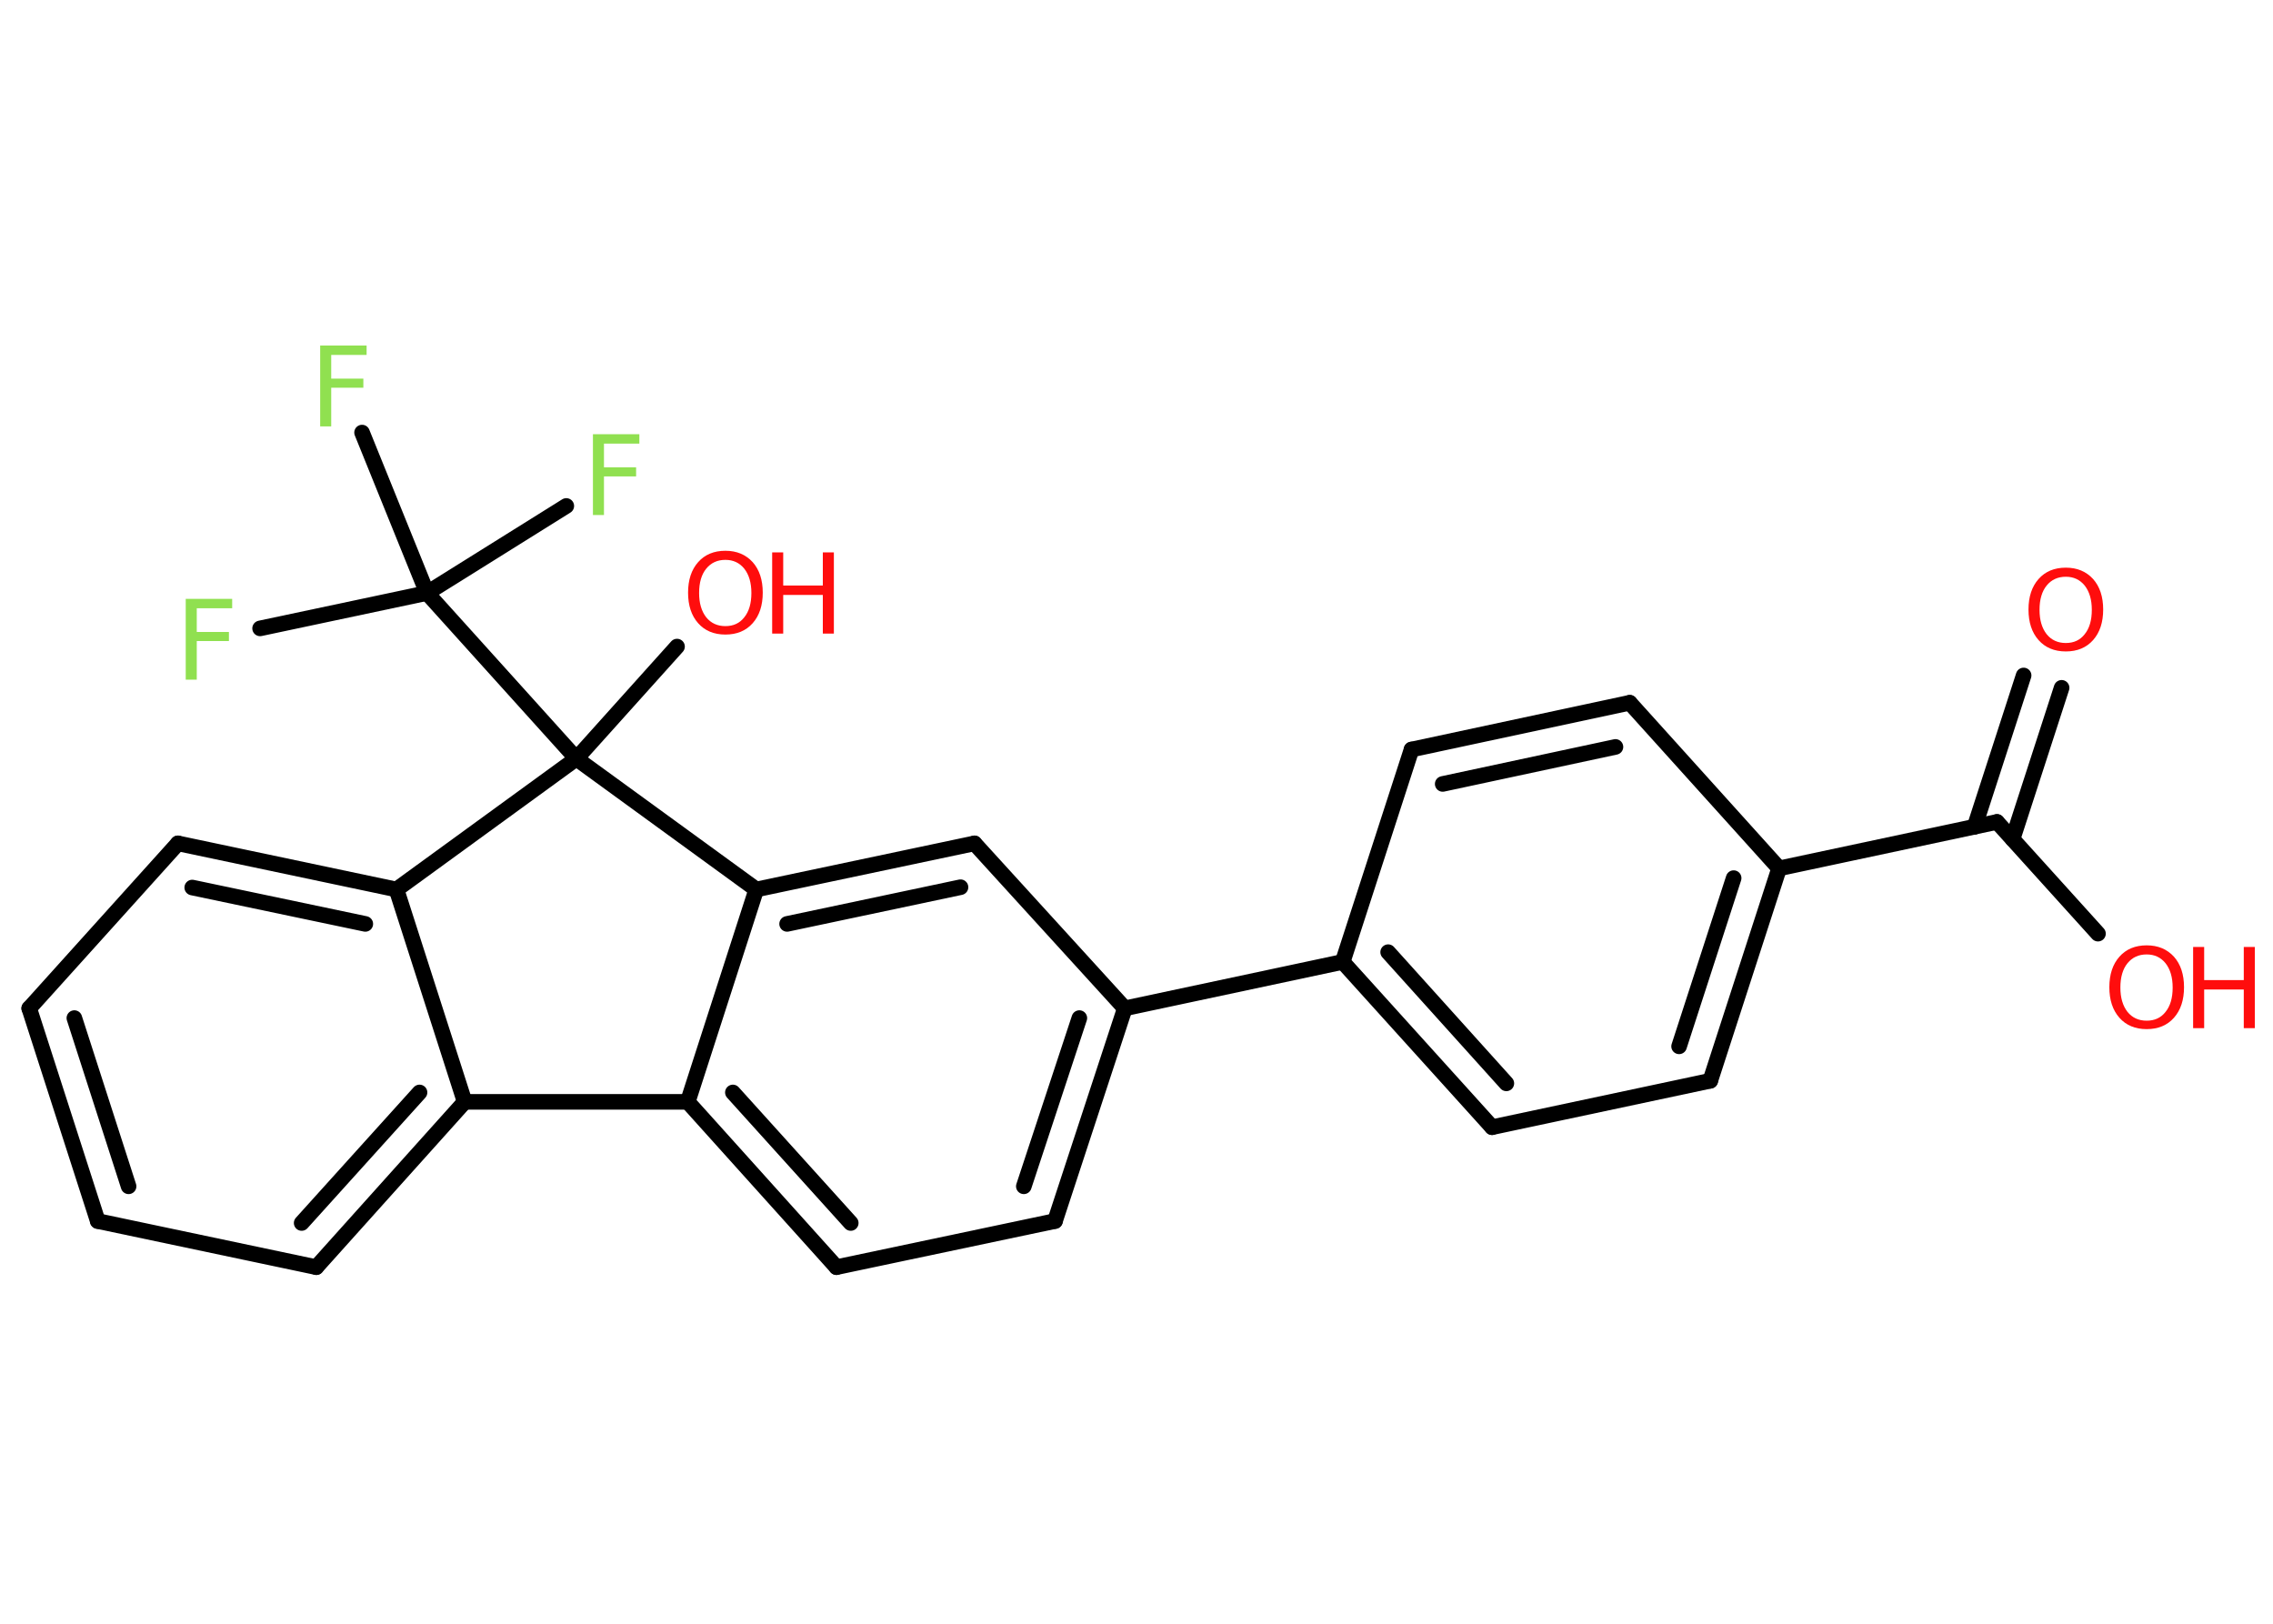 <?xml version='1.0' encoding='UTF-8'?>
<!DOCTYPE svg PUBLIC "-//W3C//DTD SVG 1.1//EN" "http://www.w3.org/Graphics/SVG/1.1/DTD/svg11.dtd">
<svg version='1.2' xmlns='http://www.w3.org/2000/svg' xmlns:xlink='http://www.w3.org/1999/xlink' width='70.0mm' height='50.0mm' viewBox='0 0 70.0 50.0'>
  <desc>Generated by the Chemistry Development Kit (http://github.com/cdk)</desc>
  <g stroke-linecap='round' stroke-linejoin='round' stroke='#000000' stroke-width='.48' fill='#FF0D0D'>
    <rect x='.0' y='.0' width='70.0' height='50.0' fill='#FFFFFF' stroke='none'/>
    <g id='mol1' class='mol'>
      <g id='mol1bnd1' class='bond'>
        <line x1='63.49' y1='21.18' x2='61.98' y2='25.84'/>
        <line x1='62.32' y1='20.8' x2='60.81' y2='25.46'/>
      </g>
      <line id='mol1bnd2' class='bond' x1='61.5' y1='25.31' x2='64.61' y2='28.75'/>
      <line id='mol1bnd3' class='bond' x1='61.5' y1='25.31' x2='54.79' y2='26.74'/>
      <g id='mol1bnd4' class='bond'>
        <line x1='52.67' y1='33.28' x2='54.79' y2='26.74'/>
        <line x1='51.71' y1='32.22' x2='53.39' y2='27.04'/>
      </g>
      <line id='mol1bnd5' class='bond' x1='52.67' y1='33.28' x2='45.95' y2='34.71'/>
      <g id='mol1bnd6' class='bond'>
        <line x1='41.35' y1='29.62' x2='45.95' y2='34.71'/>
        <line x1='42.75' y1='29.32' x2='46.39' y2='33.36'/>
      </g>
      <line id='mol1bnd7' class='bond' x1='41.35' y1='29.62' x2='34.64' y2='31.05'/>
      <g id='mol1bnd8' class='bond'>
        <line x1='32.49' y1='37.6' x2='34.64' y2='31.05'/>
        <line x1='31.53' y1='36.53' x2='33.24' y2='31.35'/>
      </g>
      <line id='mol1bnd9' class='bond' x1='32.49' y1='37.6' x2='25.76' y2='39.02'/>
      <g id='mol1bnd10' class='bond'>
        <line x1='21.18' y1='33.93' x2='25.76' y2='39.02'/>
        <line x1='22.57' y1='33.64' x2='26.2' y2='37.66'/>
      </g>
      <line id='mol1bnd11' class='bond' x1='21.18' y1='33.93' x2='23.29' y2='27.39'/>
      <g id='mol1bnd12' class='bond'>
        <line x1='30.01' y1='25.97' x2='23.29' y2='27.39'/>
        <line x1='29.58' y1='27.32' x2='24.24' y2='28.45'/>
      </g>
      <line id='mol1bnd13' class='bond' x1='34.64' y1='31.05' x2='30.01' y2='25.97'/>
      <line id='mol1bnd14' class='bond' x1='23.29' y1='27.39' x2='17.75' y2='23.36'/>
      <line id='mol1bnd15' class='bond' x1='17.75' y1='23.36' x2='20.85' y2='19.91'/>
      <line id='mol1bnd16' class='bond' x1='17.75' y1='23.36' x2='13.15' y2='18.26'/>
      <line id='mol1bnd17' class='bond' x1='13.15' y1='18.26' x2='8.01' y2='19.35'/>
      <line id='mol1bnd18' class='bond' x1='13.15' y1='18.26' x2='17.44' y2='15.58'/>
      <line id='mol1bnd19' class='bond' x1='13.15' y1='18.26' x2='11.15' y2='13.32'/>
      <line id='mol1bnd20' class='bond' x1='17.75' y1='23.36' x2='12.21' y2='27.39'/>
      <g id='mol1bnd21' class='bond'>
        <line x1='12.21' y1='27.39' x2='5.48' y2='25.97'/>
        <line x1='11.25' y1='28.45' x2='5.92' y2='27.33'/>
      </g>
      <line id='mol1bnd22' class='bond' x1='5.48' y1='25.97' x2='.9' y2='31.05'/>
      <g id='mol1bnd23' class='bond'>
        <line x1='.9' y1='31.05' x2='3.01' y2='37.6'/>
        <line x1='2.29' y1='31.35' x2='3.96' y2='36.53'/>
      </g>
      <line id='mol1bnd24' class='bond' x1='3.01' y1='37.6' x2='9.74' y2='39.02'/>
      <g id='mol1bnd25' class='bond'>
        <line x1='9.74' y1='39.02' x2='14.31' y2='33.93'/>
        <line x1='9.29' y1='37.66' x2='12.92' y2='33.64'/>
      </g>
      <line id='mol1bnd26' class='bond' x1='12.21' y1='27.39' x2='14.31' y2='33.93'/>
      <line id='mol1bnd27' class='bond' x1='21.18' y1='33.93' x2='14.31' y2='33.93'/>
      <line id='mol1bnd28' class='bond' x1='41.35' y1='29.62' x2='43.47' y2='23.08'/>
      <g id='mol1bnd29' class='bond'>
        <line x1='50.19' y1='21.64' x2='43.47' y2='23.08'/>
        <line x1='49.75' y1='23.0' x2='44.43' y2='24.14'/>
      </g>
      <line id='mol1bnd30' class='bond' x1='54.79' y1='26.74' x2='50.19' y2='21.64'/>
      <path id='mol1atm1' class='atom' d='M63.62 17.76q-.37 .0 -.59 .27q-.22 .27 -.22 .75q.0 .47 .22 .75q.22 .27 .59 .27q.37 .0 .58 -.27q.22 -.27 .22 -.75q.0 -.47 -.22 -.75q-.22 -.27 -.58 -.27zM63.62 17.48q.52 .0 .84 .35q.31 .35 .31 .94q.0 .59 -.31 .94q-.31 .35 -.84 .35q-.53 .0 -.84 -.35q-.31 -.35 -.31 -.94q.0 -.59 .31 -.94q.31 -.35 .84 -.35z' stroke='none'/>
      <g id='mol1atm3' class='atom'>
        <path d='M66.11 29.39q-.37 .0 -.59 .27q-.22 .27 -.22 .75q.0 .47 .22 .75q.22 .27 .59 .27q.37 .0 .58 -.27q.22 -.27 .22 -.75q.0 -.47 -.22 -.75q-.22 -.27 -.58 -.27zM66.11 29.11q.52 .0 .84 .35q.31 .35 .31 .94q.0 .59 -.31 .94q-.31 .35 -.84 .35q-.53 .0 -.84 -.35q-.31 -.35 -.31 -.94q.0 -.59 .31 -.94q.31 -.35 .84 -.35z' stroke='none'/>
        <path d='M67.54 29.16h.34v1.02h1.22v-1.02h.34v2.5h-.34v-1.19h-1.22v1.19h-.34v-2.5z' stroke='none'/>
      </g>
      <g id='mol1atm15' class='atom'>
        <path d='M22.34 17.24q-.37 .0 -.59 .27q-.22 .27 -.22 .75q.0 .47 .22 .75q.22 .27 .59 .27q.37 .0 .58 -.27q.22 -.27 .22 -.75q.0 -.47 -.22 -.75q-.22 -.27 -.58 -.27zM22.34 16.96q.52 .0 .84 .35q.31 .35 .31 .94q.0 .59 -.31 .94q-.31 .35 -.84 .35q-.53 .0 -.84 -.35q-.31 -.35 -.31 -.94q.0 -.59 .31 -.94q.31 -.35 .84 -.35z' stroke='none'/>
        <path d='M23.78 17.01h.34v1.02h1.22v-1.02h.34v2.5h-.34v-1.19h-1.22v1.19h-.34v-2.5z' stroke='none'/>
      </g>
      <path id='mol1atm17' class='atom' d='M5.72 18.44h1.43v.29h-1.09v.73h.99v.28h-.99v1.19h-.34v-2.5z' stroke='none' fill='#90E050'/>
      <path id='mol1atm18' class='atom' d='M18.26 13.37h1.43v.29h-1.09v.73h.99v.28h-.99v1.19h-.34v-2.5z' stroke='none' fill='#90E050'/>
      <path id='mol1atm19' class='atom' d='M9.86 10.64h1.43v.29h-1.09v.73h.99v.28h-.99v1.19h-.34v-2.5z' stroke='none' fill='#90E050'/>
    </g>
  </g>
</svg>
